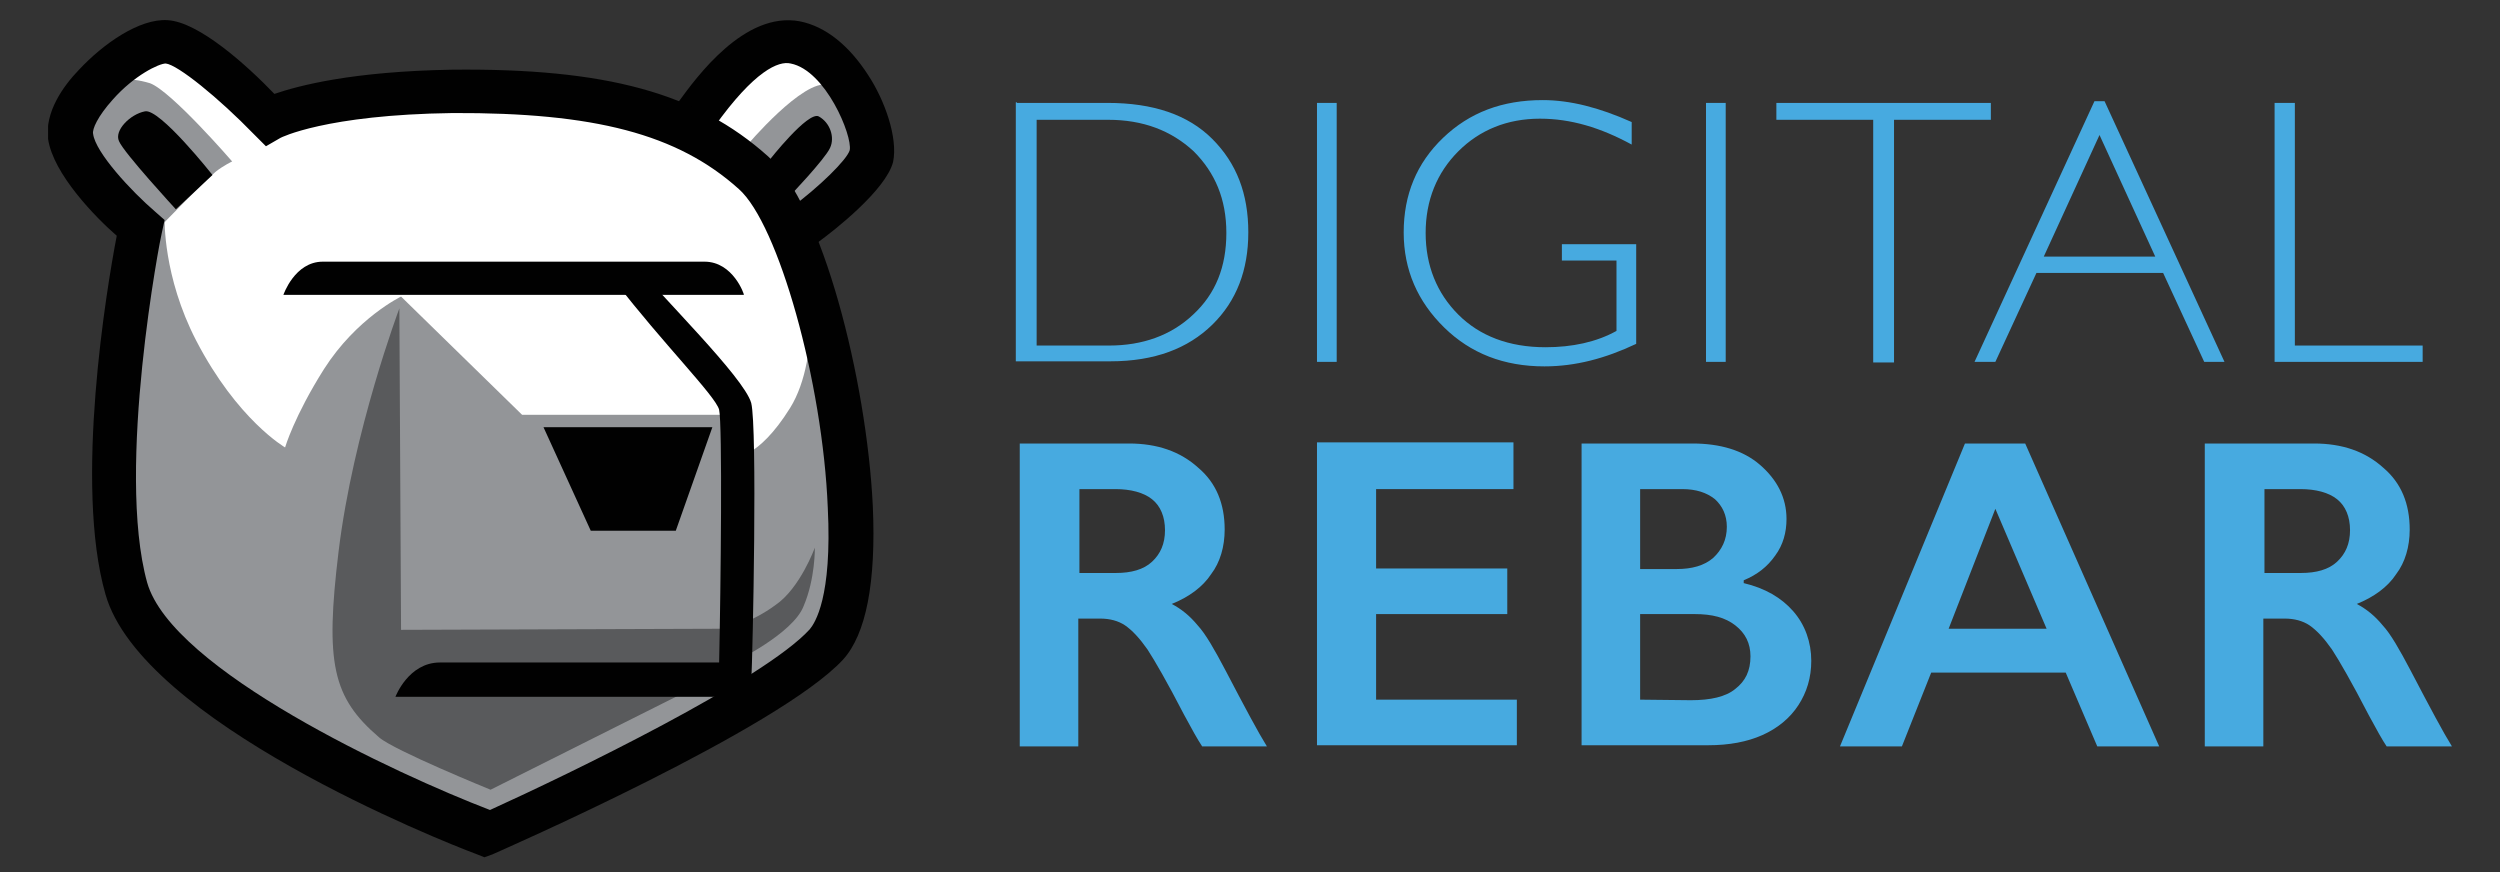 <?xml version="1.0" encoding="utf-8"?>
<!-- Generator: Adobe Illustrator 21.1.0, SVG Export Plug-In . SVG Version: 6.00 Build 0)  -->
<svg version="1.1" id="Layer_1" xmlns="http://www.w3.org/2000/svg" xmlns:xlink="http://www.w3.org/1999/xlink" x="0px" y="0px"
	 viewBox="-6.54 0.02 444.08 154.96" style="enable-background:new 0 0 432 156;" xml:space="preserve">
<rect x="-6.54" y="0.02" width="444.08" height="154.96" fill="#333333" stroke="none"/>
<style type="text/css">
	.st0{clip-path:url(#SVGID_2_);fill:#FFFFFF;}
	.st1{fill:#939598;}
	.st2{fill:#595A5C;}
	.st3{clip-path:url(#SVGID_4_);fill:#939598;}
	.st4{clip-path:url(#SVGID_6_);fill:#010101;}
	.st5{clip-path:url(#SVGID_8_);fill:#010101;}
	.st6{fill:#010101;}
	.st7{fill:#47AAE0;}
</style>
<g>
	<g>
		<g>
			<defs>
				<rect id="SVGID_1_" x="2" y="3.4" width="150.3" height="148.9"/>
			</defs>
			<clipPath id="SVGID_2_">
				<use xlink:href="#SVGID_1_"  style="overflow:visible;"/>
			</clipPath>
			<path class="st0" d="M40.4,21.3c0,0-9.9-18.4-21.6-13.2C7,13.3,2,22.3,7.8,28.7C13.6,35.1,18.3,45,18.3,45S4,97.2,20,112
				s60.8,34.7,60.8,34.7s49.2-18.6,58.6-33.3c9.4-14.8,3.4-50.6,0.2-58.5c-3.2-7.9-4.9-13.2-4.9-13.2s16.8-10.5,13.2-18.4
				c-3.4-7.9-9.1-18.1-16.9-14.6c-7.8,3.7-13.7,12.6-13.7,12.6S76.9,7.5,40.4,21.3L40.4,21.3z"/>
		</g>
	</g>
	<path class="st1" d="M122.3,73.7H86.2l-21.5-21c0,0-7.9,3.8-13.7,12.9c-5.3,8.4-6.9,13.9-6.9,13.9s-8.5-4.9-15.8-19
		c-5.9-11.4-5.6-21.6-5.6-21.6s-11.4,31.8-8.1,55.6s32.6,35,43.1,40.2s22.7,12.8,22.7,12.8s40.5-18.3,49.5-25.4s14.5-14.5,14.8-18.4
		s0.9-25.3-1.2-34.6s-6.5-22.8-6.5-22.8s2.6,16.9-3.2,26.2c-5.8,9.3-10.1,8.8-10.1,8.8L122.3,73.7L122.3,73.7z"/>
	<path class="st2" d="M122.6,111.7l-57.9,0.2l-0.3-57.1c0,0-8.2,21.8-10.8,43.2c-2.4,19.8-1.1,25.9,7.2,33
		c2.6,2.3,19.8,9.3,19.8,9.3l35.3-17.7l7.5-2.4l0.5-2.6c0,0,10.4-5,12.3-9.9c2.1-4.9,2-10.4,2-10.4s-2.6,7.2-7,10.2
		C127,110.6,122.6,111.7,122.6,111.7L122.6,111.7z"/>
	<path class="st1" d="M126.1,25.9c0,0,10.1-12,14.5-10.8c4.4,1.2,6.5,11.9,5.5,14.9s-11.3,10.1-11.3,9.6
		C134.8,39,126.1,25.9,126.1,25.9L126.1,25.9z"/>
	<g>
		<g>
			<defs>
				<rect id="SVGID_3_" x="2" y="3.4" width="150.3" height="148.9"/>
			</defs>
			<clipPath id="SVGID_4_">
				<use xlink:href="#SVGID_3_"  style="overflow:visible;"/>
			</clipPath>
			<path class="st3" d="M21.6,40.7c0.3-0.5,8.8-9.1,10.2-10.2c1.4-1.1,2.9-1.8,2.9-1.8S23.9,16.2,20.1,14.8c-4-1.2-7-0.8-9,1.5
				c-2,2.3-4.4,7-1.4,12.2C12.7,33.8,21.6,40.7,21.6,40.7L21.6,40.7z"/>
		</g>
		<g>
			<defs>
				<rect id="SVGID_5_" x="2" y="3.4" width="150.3" height="148.9"/>
			</defs>
			<clipPath id="SVGID_6_">
				<use xlink:href="#SVGID_5_"  style="overflow:visible;"/>
			</clipPath>
			<path class="st4" d="M138.7,43.1l-4.7-6.2c5-3.7,9.9-8.5,10.4-10.2c0.5-2.6-4.3-14.2-10.5-15.4c-2.1-0.5-6.4,1.2-13.6,11.3
				c-0.6,0.9-1.1,1.4-1.4,1.8l-5.5-5.5l2.7,2.7l-2.9-2.6c0.2-0.2,0.5-0.5,0.8-0.9c3.2-4.4,11.7-16.1,21.5-14.3
				c4.6,0.9,8.8,4.3,12.2,9.6c2.9,4.4,5.3,11.1,4.4,15.4C150.8,33.8,141.6,41,138.7,43.1L138.7,43.1z"/>
		</g>
		<g>
			<defs>
				<rect id="SVGID_7_" x="2" y="3.4" width="150.3" height="148.9"/>
			</defs>
			<clipPath id="SVGID_8_">
				<use xlink:href="#SVGID_7_"  style="overflow:visible;"/>
			</clipPath>
			<path class="st5" d="M22.9,11.3c-1.2,0-5.6,2.1-9.4,6.4c-2.7,3-3.7,5.3-3.5,6.1C10.4,27.1,16.8,34,21,37.6l1.7,1.5l-0.5,2.3
				c-0.2,0.5-8.2,41.9-2.6,62.1c4.4,15.5,44.2,34,60.9,40.4c14.3-6.5,48.6-23.1,56.8-32.1c0.9-1.1,4-5.6,3.2-21.6
				c-0.9-22.4-8.8-50.4-15.8-56.6C113.8,23.8,99,20,73.9,20.1c-22.7,0.3-30.6,4.4-30.6,4.4l-2.6,1.5l-2.1-2.1
				C32.3,17.4,25,11.5,22.9,11.3L22.9,11.3L22.9,11.3z M79.5,152.3l-1.5-0.6c-6.2-2.3-59.4-23.5-65.8-46.1
				c-5.6-19.5,0.2-54.4,2-63.7C10.4,38.6,2.9,30.9,2,24.7C1.4,20,4.6,15.4,7.5,12.4c4.3-4.6,10.7-9.1,15.7-8.8
				c5.6,0.3,14.2,8.1,19,13.1c4.4-1.5,13.9-4,31.5-4.3c27.3-0.3,43.6,4.1,56.2,15.4c9.6,8.5,17.5,39.6,18.6,62.1
				c0.6,13.6-1.2,22.8-5.3,27.3c-11.4,12.3-60.3,33.7-62.3,34.6L79.5,152.3L79.5,152.3z"/>
		</g>
	</g>
	<path class="st6" d="M118.6,46.5c-3.7,0-64.3,0-67.8,0c-5,0-7,5.9-7,5.9h81.8C125.7,52.4,123.7,46.5,118.6,46.5L118.6,46.5z"/>
	<path class="st6" d="M125.7,123.8h-62c0,0,2.3-6.1,7.9-6.1s49.6,0,49.6,0c0.3-13.7,0.6-42.2,0-44.9c-0.6-2.4-10.1-11.9-18.4-22.7
		l3.5-3.2c4.3,5.5,19.3,20.1,20.6,24.7c1.1,4.4,0.3,43.9,0,49.8L125.7,123.8L125.7,123.8z"/>
	<polygon class="st6" points="98.4,94.3 113.5,94.3 120,75.9 90,75.9 	"/>
	<path class="st6" d="M24.7,37.2l6.5-6.1c0,0-9.4-11.9-12-11.3c-2.6,0.5-5.5,3.4-4.6,5.3C15.4,27.1,24.7,37.2,24.7,37.2L24.7,37.2z"
		/>
	<path class="st6" d="M130.1,28.5c0,0,6.9-8.8,8.8-7.8c2,1.1,2.9,3.7,2,5.6c-0.9,2-7.3,8.7-7.3,8.7L130.1,28.5L130.1,28.5z"/>
</g>
<g>
	<path class="st7" d="M174.1,18.3h16.1c8.1,0,14.3,2.1,18.6,6.4c4.3,4.3,6.4,9.7,6.4,16.6c0,6.7-2.1,12.2-6.4,16.4
		s-10.2,6.5-18.1,6.5h-16.8v-46H174.1z M177.6,21.3v40.1h12.9c5.9,0,11-1.8,14.9-5.5c4-3.7,5.9-8.5,5.9-14.5s-2-10.7-5.8-14.5
		c-4-3.7-9-5.6-15.2-5.6C190.4,21.3,177.6,21.3,177.6,21.3z"/>
	<path class="st7" d="M230.9,18.3v46h-3.5v-46H230.9z"/>
	<path class="st7" d="M283.3,21.7v4c-5.5-3-10.8-4.6-16.3-4.6c-5.8,0-10.7,2-14.5,5.8s-5.8,8.7-5.8,14.5s2,10.7,5.8,14.5
		s9,5.8,15.5,5.8c4.7,0,9-0.9,12.6-2.9V46.3h-9.7v-2.9h13.2v17.7c-5.5,2.6-10.8,4-16.3,4c-7.2,0-13.1-2.3-17.8-6.9
		c-4.7-4.6-7.2-10.2-7.2-16.9s2.3-12.3,7-16.8s10.5-6.7,17.7-6.7C272.3,17.8,277.5,19.1,283.3,21.7z"/>
	<path class="st7" d="M300,18.3v46h-3.5v-46H300z"/>
	<path class="st7" d="M347.1,18.3v3h-17.2v43.1h-3.7V21.3H309v-3H347.1z"/>
	<path class="st7" d="M367.3,18l21.3,46.3H385l-7.3-15.8h-22.5l-7.3,15.8h-3.7L365.5,18C365.5,18,367.3,18,367.3,18z M376.3,45.6
		l-9.9-21.6l-9.9,21.6H376.3z"/>
	<path class="st7" d="M401.1,18.3v43.1h22.7v2.9h-26.3v-46H401.1z"/>
</g>
<g>
	<path class="st7" d="M194,78.8c5,0,9.1,1.4,12.3,4.3c3.2,2.7,4.7,6.4,4.7,11c0,3-0.8,5.8-2.4,7.9c-1.5,2.3-4,4.1-7,5.3
		c1.7,0.9,3.2,2.1,4.6,3.8c1.4,1.5,3,4.3,5,8.1c3.4,6.5,5.8,11,7.3,13.4H207c-0.8-1.2-1.8-3-3.2-5.6c-3-5.8-5.2-9.6-6.5-11.6
		c-1.4-2-2.7-3.4-4-4.3c-1.2-0.8-2.7-1.2-4.4-1.2H185v22.7h-10.4V78.8H194z M191.7,101.8c2.7,0,4.9-0.6,6.4-2s2.3-3.2,2.3-5.6
		c0-2.4-0.8-4.3-2.3-5.5s-3.8-1.8-6.5-1.8h-6.4v14.9C185.2,101.8,191.7,101.8,191.7,101.8z"/>
	<path class="st7" d="M262.3,78.8v8.1h-24.4V101h23.3v8.1h-23.3v15.2h25v8.1h-35.5V78.6h34.9V78.8z"/>
	<path class="st7" d="M294.1,78.8c4.9,0,9,1.2,12,3.8c3,2.6,4.7,5.8,4.7,9.6c0,2.4-0.6,4.6-2,6.5c-1.4,2-3.2,3.4-5.6,4.4v0.5
		c3.8,0.9,6.7,2.6,8.8,5c2.1,2.4,3.2,5.5,3.2,8.8c0,3-0.8,5.6-2.3,7.9c-1.5,2.3-3.7,4.1-6.4,5.3c-2.7,1.2-5.9,1.8-9.6,1.8h-22.5
		V78.8H294.1z M291.3,101.1c2.7,0,4.9-0.6,6.5-2c1.5-1.4,2.4-3.2,2.4-5.5c0-2.1-0.8-3.7-2.1-4.9c-1.5-1.2-3.4-1.8-5.8-1.8h-7.5v14.2
		C284.9,101.1,291.3,101.1,291.3,101.1z M293.8,124.4c3.5,0,6.2-0.6,7.9-2c1.8-1.4,2.7-3.2,2.7-5.8c0-2.3-0.9-4.1-2.7-5.5
		c-1.8-1.4-4.1-2-7.2-2h-9.7v15.2L293.8,124.4L293.8,124.4z"/>
	<path class="st7" d="M353.2,78.8l23.8,53.8h-11l-5.6-13.1h-23.9l-5.2,13.1h-11l22.2-53.8H353.2z M339.6,111.7H357l-9.1-21.3
		L339.6,111.7z"/>
	<path class="st7" d="M404.5,78.8c5,0,9.1,1.4,12.3,4.3c3.2,2.7,4.7,6.4,4.7,11c0,3-0.8,5.8-2.4,7.9c-1.5,2.3-4,4.1-7,5.3
		c1.7,0.9,3.2,2.1,4.6,3.8c1.4,1.5,3,4.3,5,8.1c3.4,6.5,5.8,11,7.3,13.4h-11.6c-0.8-1.2-1.8-3-3.2-5.6c-3-5.8-5.2-9.6-6.5-11.6
		c-1.4-2-2.7-3.4-4-4.3c-1.2-0.8-2.7-1.2-4.4-1.2h-3.8v22.7h-10.4V78.8H404.5z M402.2,101.8c2.7,0,4.9-0.6,6.4-2s2.3-3.2,2.3-5.6
		c0-2.4-0.8-4.3-2.3-5.5c-1.5-1.2-3.8-1.8-6.5-1.8h-6.4v14.9C395.7,101.8,402.2,101.8,402.2,101.8z"/>
</g>
</svg>
